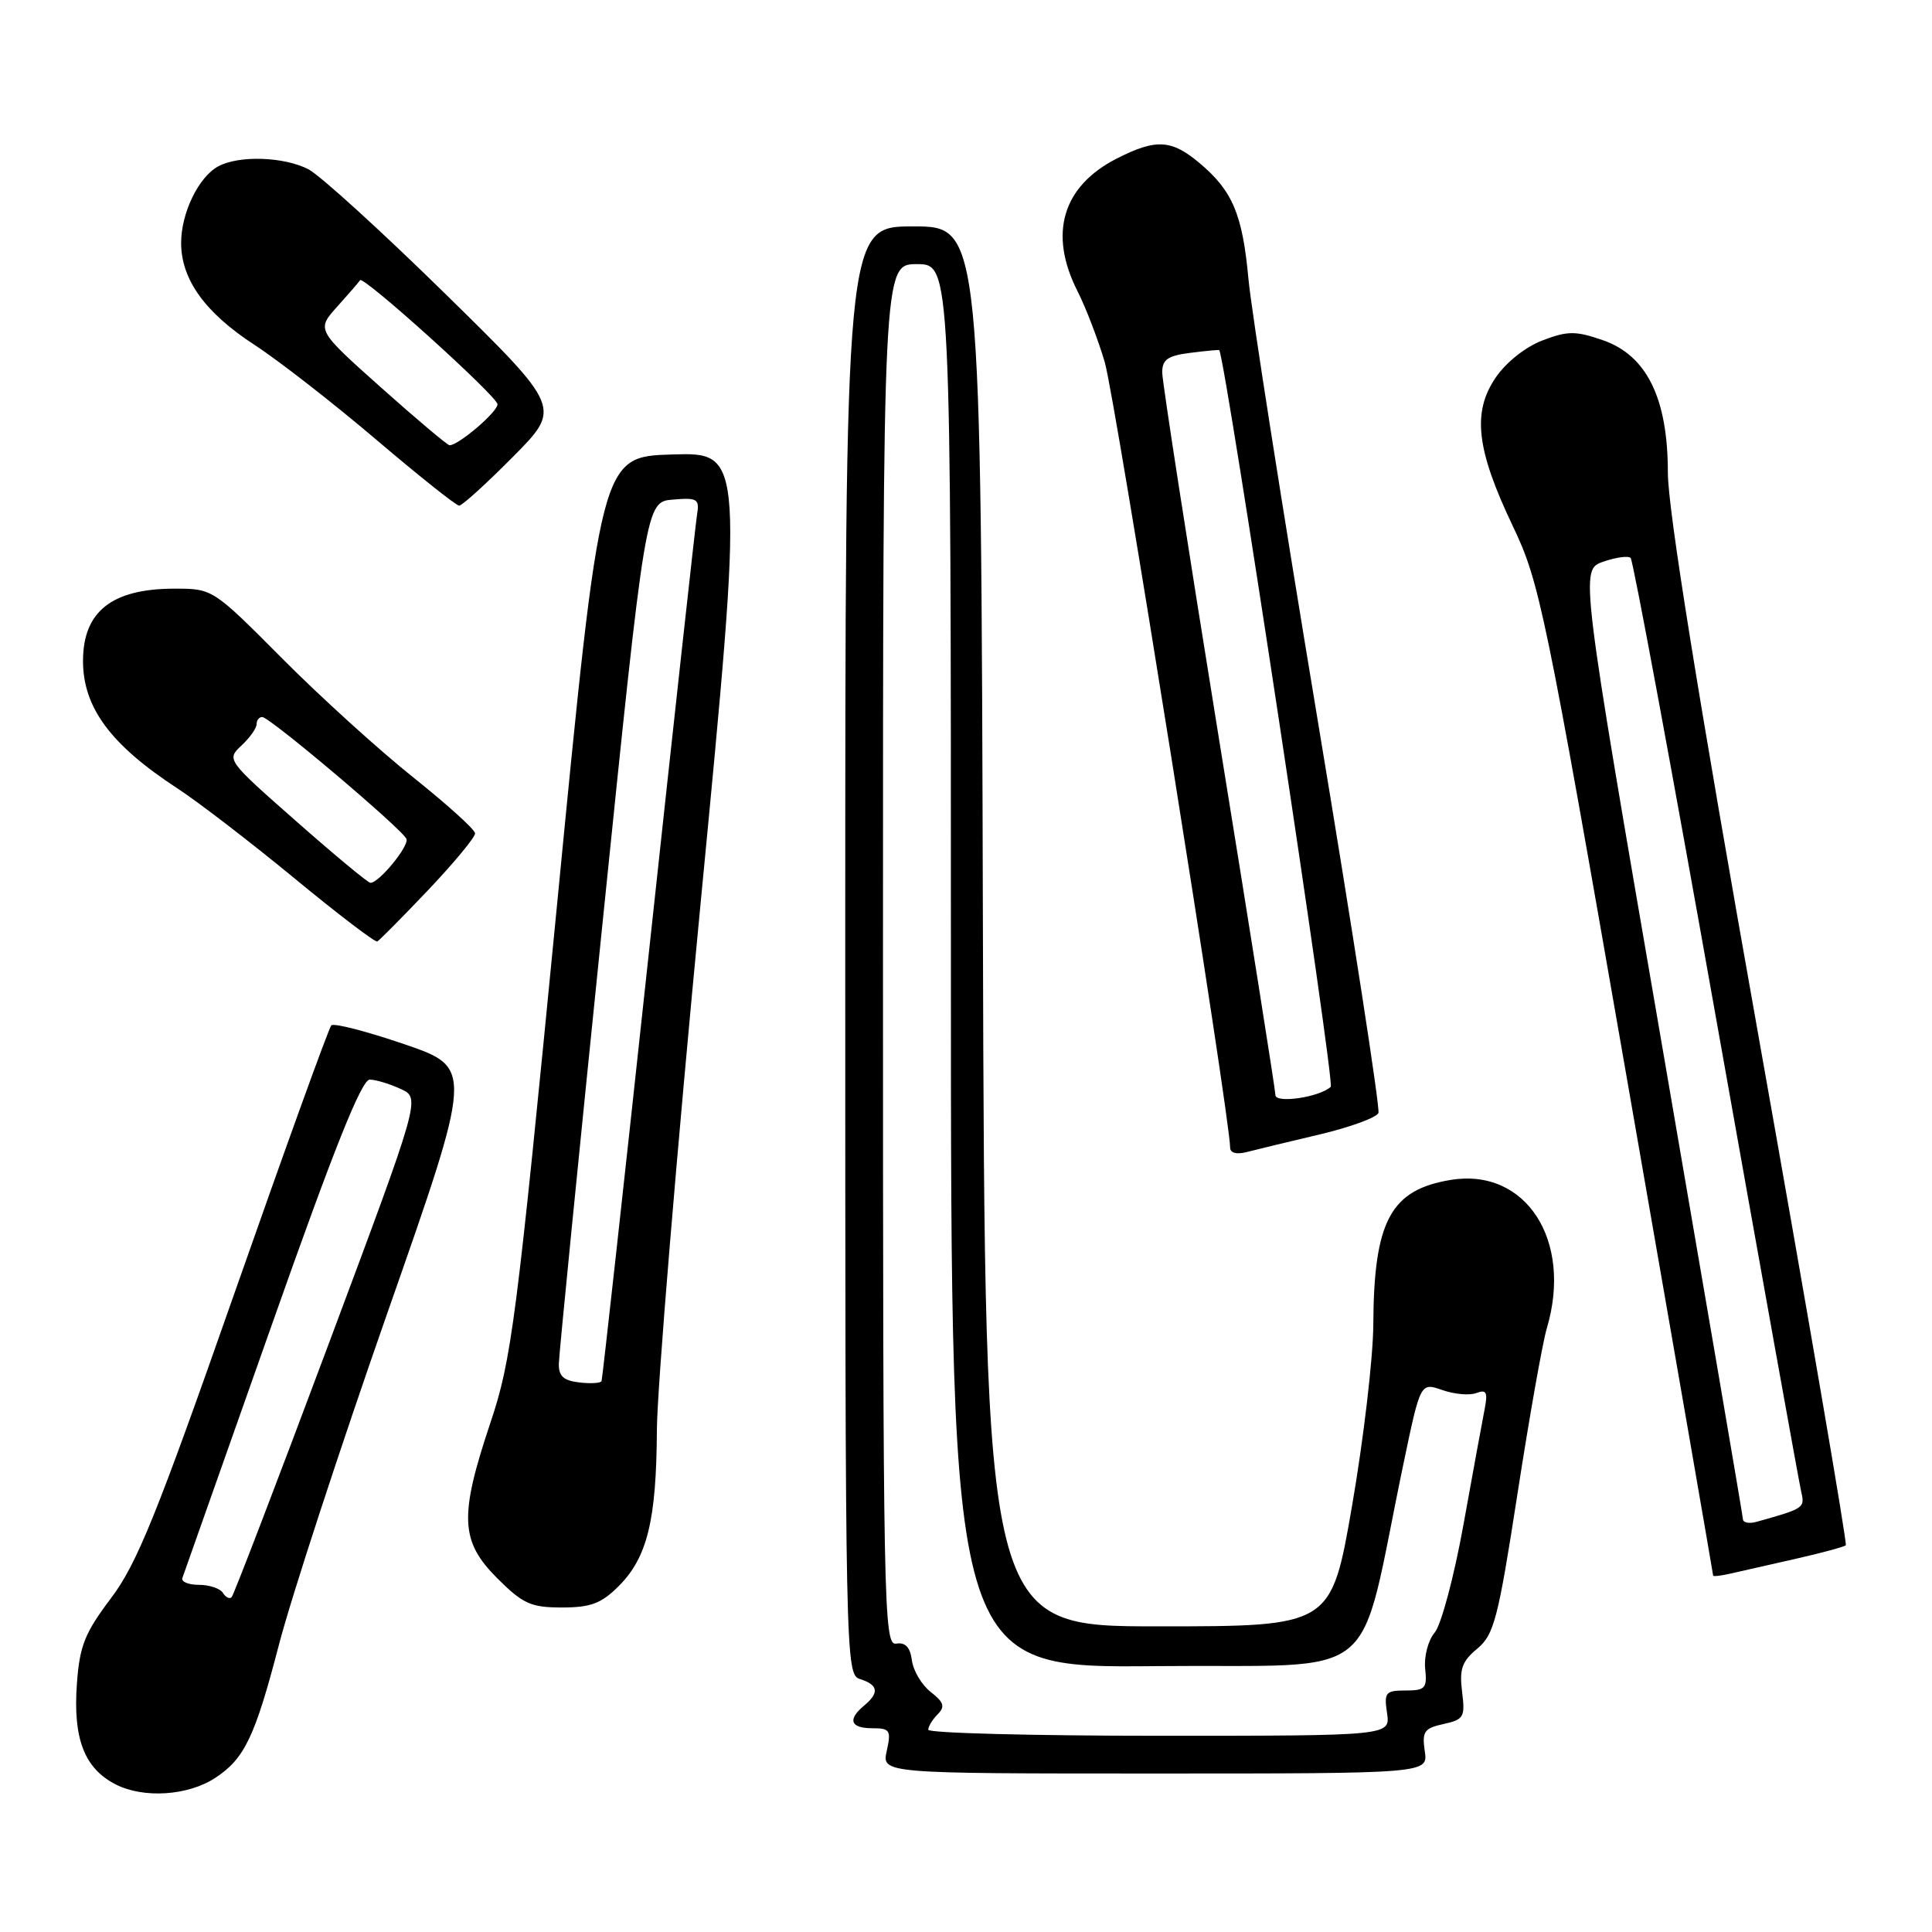 <?xml version="1.0" encoding="UTF-8" standalone="no"?>
<!DOCTYPE svg PUBLIC "-//W3C//DTD SVG 1.1//EN" "http://www.w3.org/Graphics/SVG/1.1/DTD/svg11.dtd" >
<svg xmlns="http://www.w3.org/2000/svg" xmlns:xlink="http://www.w3.org/1999/xlink" version="1.1" viewBox="0 0 256 256">
 <g >
 <path fill="currentColor"
d=" M 28.52 235.58 C 32.40 233.04 33.78 230.15 36.96 217.94 C 38.59 211.65 45.06 191.88 51.32 174.00 C 62.71 141.50 62.71 141.50 53.60 138.37 C 48.60 136.66 44.23 135.53 43.90 135.87 C 43.56 136.22 37.78 152.22 31.04 171.43 C 20.76 200.75 18.14 207.23 14.70 211.78 C 11.23 216.38 10.55 218.08 10.19 223.10 C 9.66 230.39 11.18 234.33 15.34 236.45 C 19.03 238.33 24.91 237.95 28.52 235.58 Z  M 188.79 232.04 C 188.41 229.44 188.71 229.00 191.28 228.44 C 193.97 227.85 194.16 227.51 193.73 224.15 C 193.36 221.17 193.72 220.13 195.74 218.46 C 197.96 216.62 198.50 214.58 201.07 197.96 C 202.64 187.81 204.39 177.93 204.96 176.01 C 208.42 164.37 202.19 154.73 192.26 156.34 C 184.26 157.64 182.04 161.77 181.97 175.50 C 181.95 179.90 180.68 190.70 179.16 199.50 C 176.39 215.50 176.39 215.50 153.44 215.50 C 130.50 215.50 130.50 215.50 130.24 122.75 C 129.99 30.00 129.99 30.00 120.99 30.00 C 112.00 30.00 112.00 30.00 112.00 125.93 C 112.00 220.99 112.02 221.87 114.00 222.50 C 116.38 223.26 116.54 224.31 114.50 226.00 C 112.27 227.85 112.68 229.00 115.58 229.00 C 117.93 229.00 118.10 229.27 117.50 232.00 C 116.84 235.00 116.84 235.00 153.03 235.00 C 189.23 235.00 189.23 235.00 188.79 232.04 Z  M 81.98 210.17 C 85.77 206.38 86.98 201.45 87.04 189.50 C 87.07 184.00 89.67 152.60 92.83 119.72 C 98.58 59.93 98.58 59.93 89.08 60.22 C 79.58 60.50 79.58 60.50 73.80 120.00 C 68.42 175.26 67.79 180.14 64.99 188.50 C 60.83 200.91 60.98 204.21 65.88 209.12 C 69.29 212.52 70.34 213.00 74.46 213.00 C 78.28 213.00 79.68 212.47 81.98 210.17 Z  M 237.85 206.57 C 241.35 205.78 244.37 204.96 244.58 204.76 C 244.78 204.55 239.56 174.11 232.98 137.11 C 225.01 92.34 221.00 67.43 221.00 62.63 C 221.00 52.77 218.21 47.09 212.37 45.07 C 208.76 43.83 207.73 43.83 204.38 45.11 C 202.14 45.96 199.55 48.02 198.18 50.04 C 195.05 54.64 195.62 59.57 200.46 69.72 C 204.00 77.13 204.73 80.64 215.59 143.00 C 221.87 179.02 227.00 208.62 227.00 208.77 C 227.00 208.92 228.01 208.80 229.25 208.52 C 230.49 208.23 234.36 207.36 237.85 206.57 Z  M 174.86 150.32 C 178.91 149.36 182.41 148.08 182.65 147.47 C 182.88 146.87 179.26 123.45 174.60 95.43 C 169.94 67.42 165.81 41.12 165.43 37.00 C 164.64 28.40 163.33 25.30 158.96 21.62 C 155.22 18.47 153.18 18.36 147.97 21.01 C 140.77 24.69 138.91 30.97 142.78 38.59 C 143.87 40.74 145.50 44.98 146.39 48.00 C 147.73 52.52 163.00 148.18 163.00 152.06 C 163.00 152.78 163.86 153.01 165.25 152.64 C 166.49 152.32 170.81 151.27 174.86 150.32 Z  M 56.75 117.92 C 60.19 114.29 62.98 110.92 62.95 110.42 C 62.93 109.91 59.23 106.58 54.75 103.00 C 50.26 99.42 42.45 92.34 37.39 87.25 C 28.21 78.02 28.18 78.00 23.14 78.00 C 14.83 78.00 11.00 81.02 11.00 87.58 C 11.00 93.75 14.66 98.69 23.50 104.46 C 26.25 106.25 33.22 111.61 38.99 116.36 C 44.76 121.12 49.71 124.89 49.99 124.75 C 50.27 124.61 53.31 121.54 56.75 117.92 Z  M 67.98 60.52 C 74.40 54.04 74.40 54.04 59.02 38.95 C 50.56 30.65 42.39 23.22 40.87 22.43 C 37.63 20.76 31.69 20.56 28.94 22.03 C 26.32 23.43 24.00 28.21 24.00 32.20 C 24.01 37.04 27.18 41.44 33.71 45.69 C 36.90 47.76 44.14 53.40 49.82 58.23 C 55.49 63.05 60.45 67.00 60.84 67.00 C 61.24 67.00 64.45 64.08 67.98 60.52 Z  M 29.54 211.07 C 29.18 210.48 27.75 210.00 26.36 210.00 C 24.97 210.00 23.98 209.59 24.17 209.08 C 24.35 208.58 29.68 193.51 36.00 175.59 C 44.26 152.18 47.92 143.02 49.00 143.05 C 49.83 143.07 51.68 143.63 53.11 144.30 C 55.73 145.50 55.73 145.50 43.46 178.32 C 36.71 196.38 30.96 211.37 30.69 211.64 C 30.42 211.91 29.90 211.65 29.54 211.07 Z  M 123.00 229.20 C 123.00 228.76 123.56 227.84 124.25 227.15 C 125.25 226.14 125.07 225.55 123.33 224.20 C 122.13 223.26 121.01 221.38 120.83 220.00 C 120.60 218.26 119.97 217.59 118.75 217.79 C 117.09 218.07 117.00 213.17 117.00 126.54 C 117.00 35.00 117.00 35.00 121.50 35.00 C 126.00 35.00 126.00 35.00 126.00 128.02 C 126.00 221.03 126.00 221.03 153.17 220.77 C 183.72 220.47 179.73 223.74 185.99 193.84 C 188.22 183.18 188.22 183.18 191.12 184.19 C 192.72 184.75 194.75 184.93 195.64 184.58 C 196.96 184.08 197.16 184.48 196.72 186.73 C 196.42 188.25 195.16 195.12 193.92 202.00 C 192.68 208.88 190.96 215.33 190.10 216.33 C 189.24 217.34 188.68 219.48 188.84 221.08 C 189.12 223.71 188.86 224.00 186.25 224.00 C 183.59 224.00 183.38 224.25 183.79 227.00 C 184.23 230.00 184.23 230.00 153.61 230.00 C 136.78 230.00 123.00 229.64 123.00 229.20 Z  M 76.75 183.18 C 74.67 182.94 74.01 182.34 74.05 180.68 C 74.07 179.48 76.67 153.30 79.82 122.50 C 85.55 66.50 85.55 66.50 89.15 66.20 C 92.41 65.92 92.71 66.11 92.36 68.20 C 92.16 69.46 89.27 95.70 85.95 126.50 C 82.63 157.30 79.82 182.72 79.71 183.00 C 79.59 183.28 78.26 183.36 76.75 183.18 Z  M 230.95 201.32 C 230.93 200.87 226.06 172.38 220.14 138.00 C 209.37 75.50 209.37 75.50 212.43 74.43 C 214.12 73.84 215.76 73.62 216.07 73.93 C 216.39 74.24 221.49 101.72 227.40 135.00 C 233.32 168.28 238.39 196.47 238.67 197.66 C 239.17 199.82 239.08 199.88 232.75 201.65 C 231.79 201.92 230.98 201.77 230.95 201.32 Z  M 169.00 145.10 C 169.00 144.52 165.63 123.22 161.50 97.77 C 157.38 72.32 154.00 50.54 154.00 49.36 C 154.00 47.63 154.73 47.13 157.75 46.75 C 159.81 46.49 161.53 46.33 161.56 46.39 C 162.47 48.10 176.90 143.48 176.33 144.01 C 174.87 145.38 169.00 146.25 169.00 145.10 Z  M 39.24 108.81 C 30.06 100.73 30.00 100.65 31.99 98.79 C 33.10 97.76 34.00 96.49 34.00 95.96 C 34.00 95.43 34.34 95.00 34.75 95.01 C 35.76 95.02 53.41 109.95 53.86 111.17 C 54.21 112.13 50.19 117.02 49.08 116.98 C 48.76 116.97 44.33 113.30 39.24 108.81 Z  M 50.49 51.35 C 41.92 43.70 41.92 43.70 44.71 40.60 C 46.24 38.90 47.59 37.34 47.71 37.13 C 48.09 36.45 65.84 52.47 65.92 53.56 C 65.99 54.53 60.77 59.00 59.57 59.00 C 59.30 59.00 55.21 55.56 50.49 51.35 Z "/>
</g>
</svg>